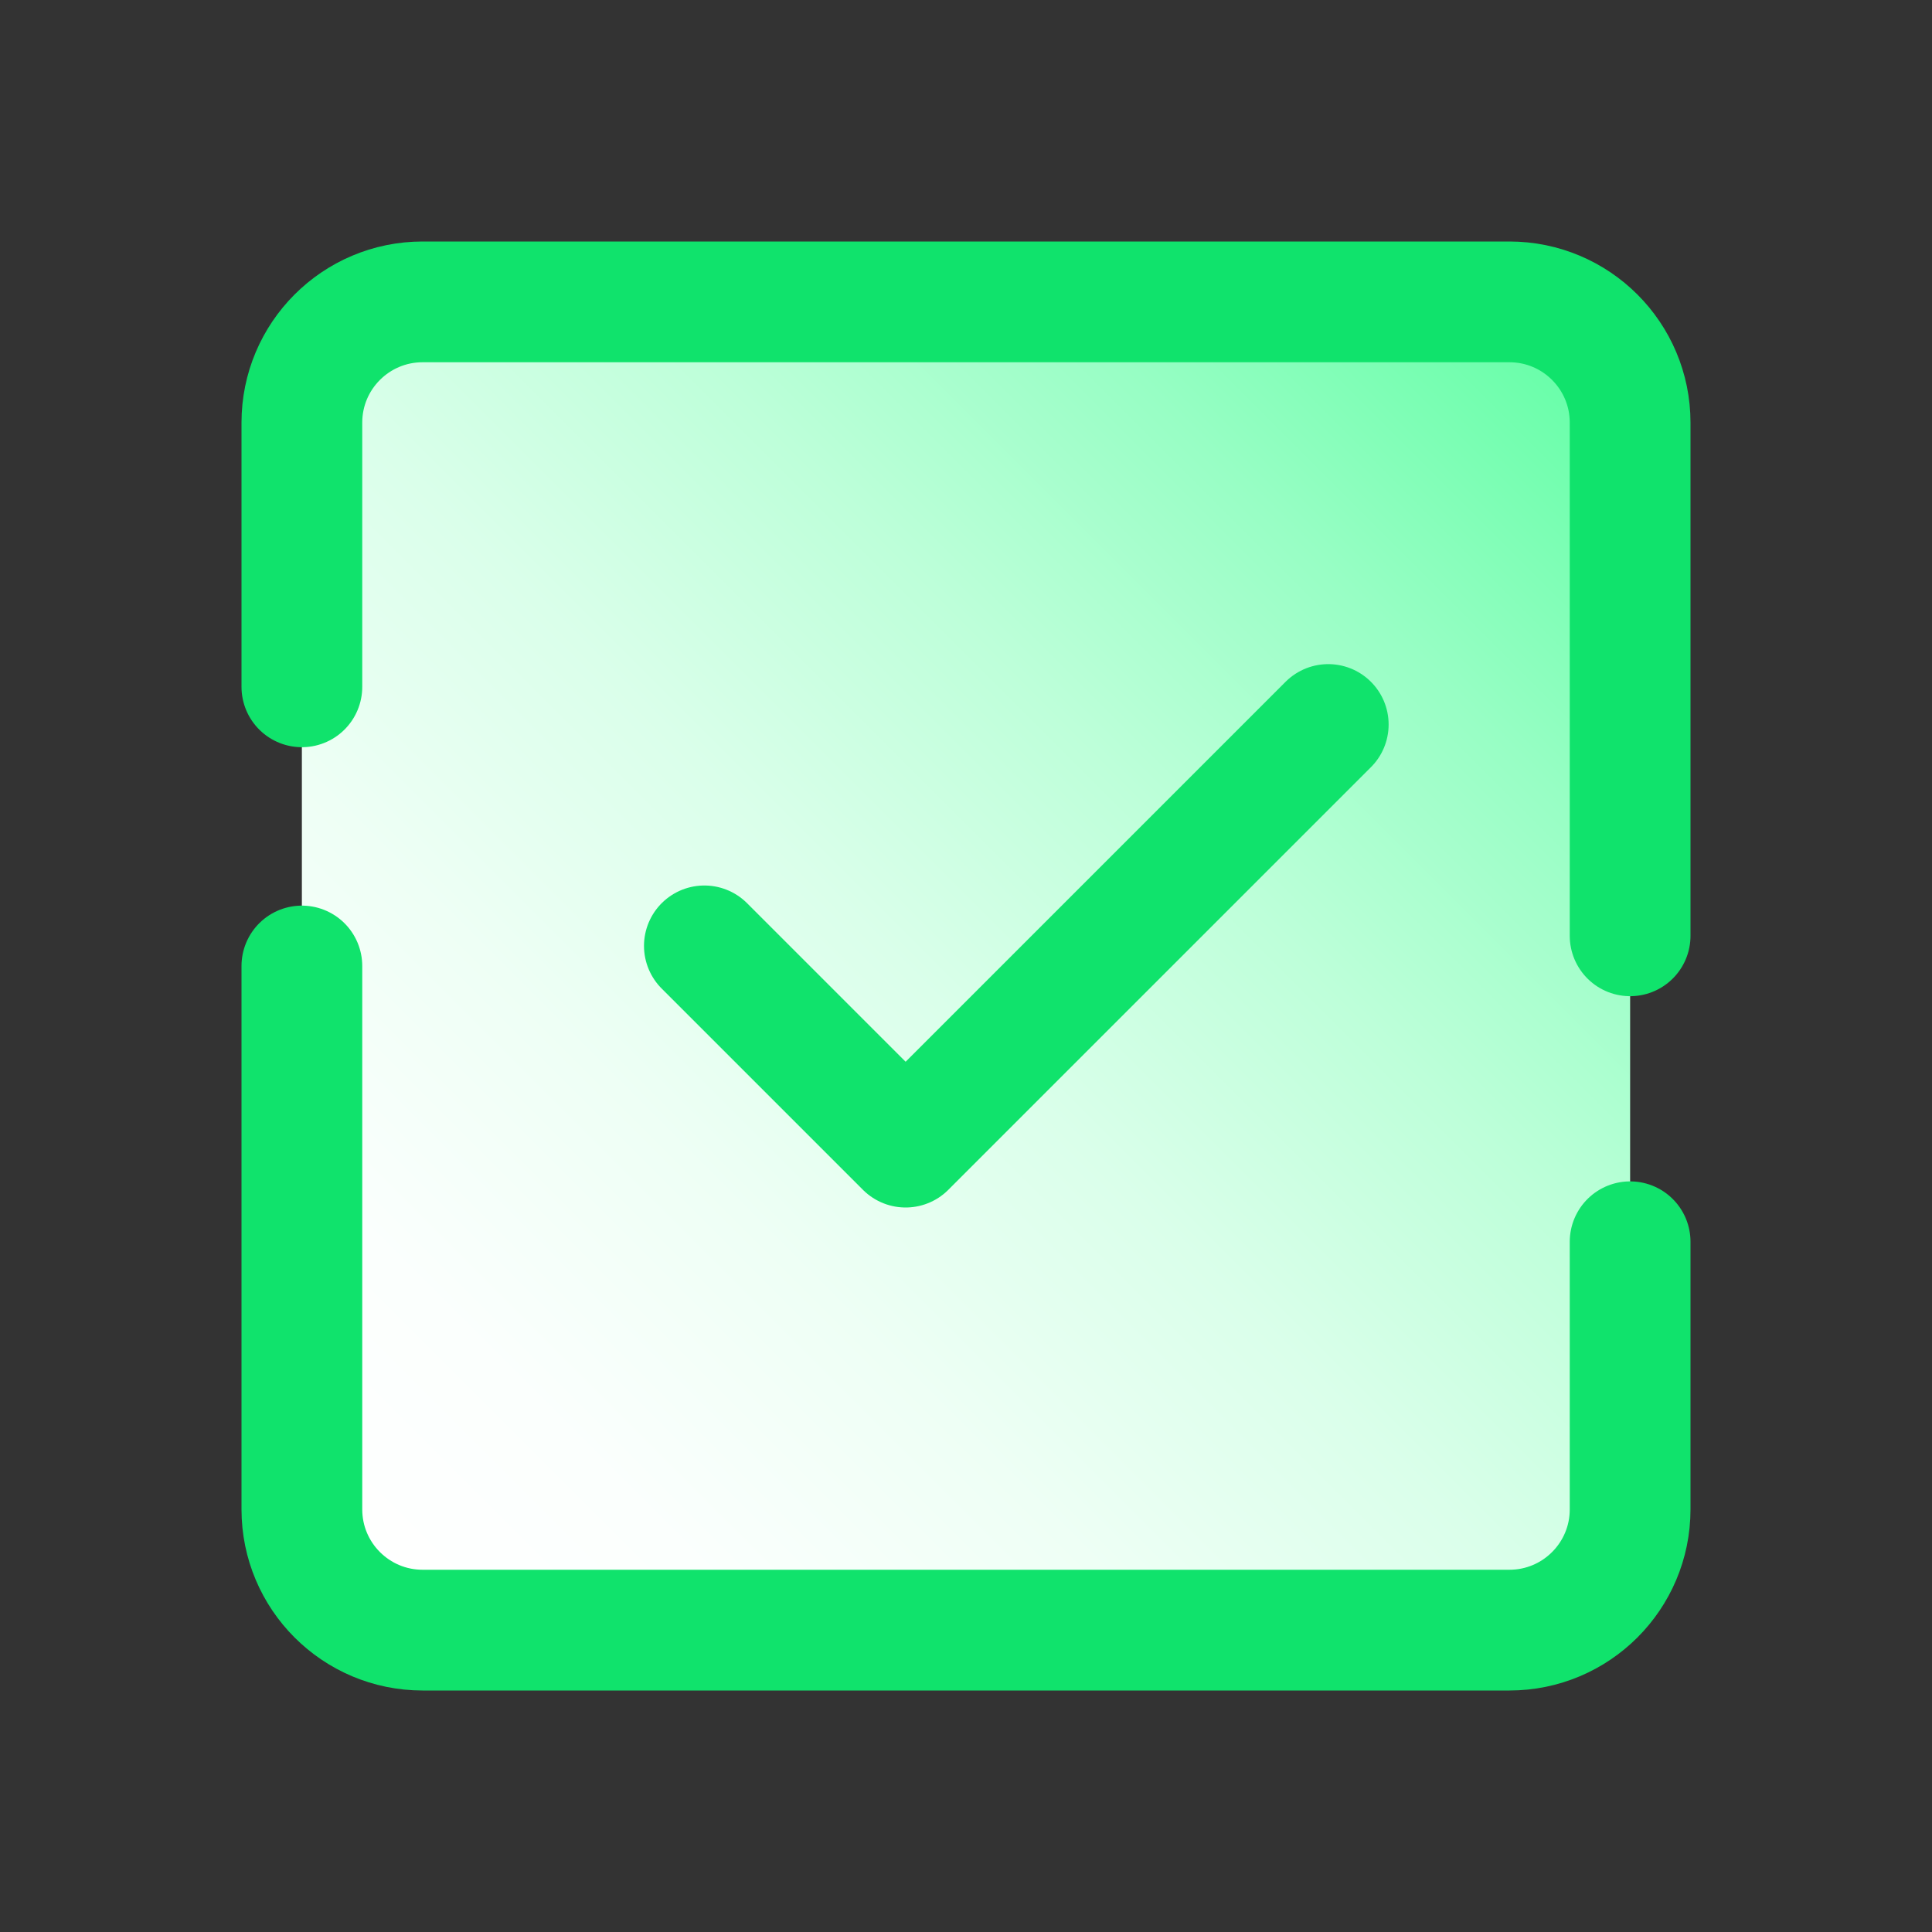 <svg xmlns="http://www.w3.org/2000/svg"  viewBox="0 0 48 48" width="48px" height="48px"><rect x="0" y="0" width="48" height="48" fill="#333333" stroke="none"/><linearGradient id="SVGID_1_" x1="39.621" x2="8.379" y1="8.379" y2="39.621" gradientUnits="userSpaceOnUse"><stop offset="0" stop-color="#60fea4"/><stop offset=".033" stop-color="#6afeaa"/><stop offset=".197" stop-color="#97fec4"/><stop offset=".362" stop-color="#bdffd9"/><stop offset=".525" stop-color="#daffea"/><stop offset=".687" stop-color="#eefff5"/><stop offset=".846" stop-color="#fbfffd"/><stop offset="1" stop-color="#fff"/></linearGradient><path fill="url(#SVGID_1_)" d="M37.5,40.5h-27c-1.657,0-3-1.343-3-3v-27c0-1.657,1.343-3,3-3h27c1.657,0,3,1.343,3,3v27	C40.5,39.157,39.157,40.5,37.5,40.5z"/><polyline fill="none" stroke="#10e36c" stroke-linecap="round" stroke-linejoin="round" stroke-miterlimit="10" stroke-width="3" points="17.5,23.5 22.5,28.5 33,18"/><path fill="none" stroke="#10e36c" stroke-linecap="round" stroke-linejoin="round" stroke-miterlimit="10" stroke-width="3" d="M40.5,30.851V37.5c0,1.657-1.343,3-3,3h-27c-1.657,0-3-1.343-3-3V24"/><path fill="none" stroke="#10e36c" stroke-linecap="round" stroke-linejoin="round" stroke-miterlimit="10" stroke-width="3" d="M7.5,17.064V10.5c0-1.657,1.343-3,3-3h27c1.657,0,3,1.343,3,3v12.75"/></svg>